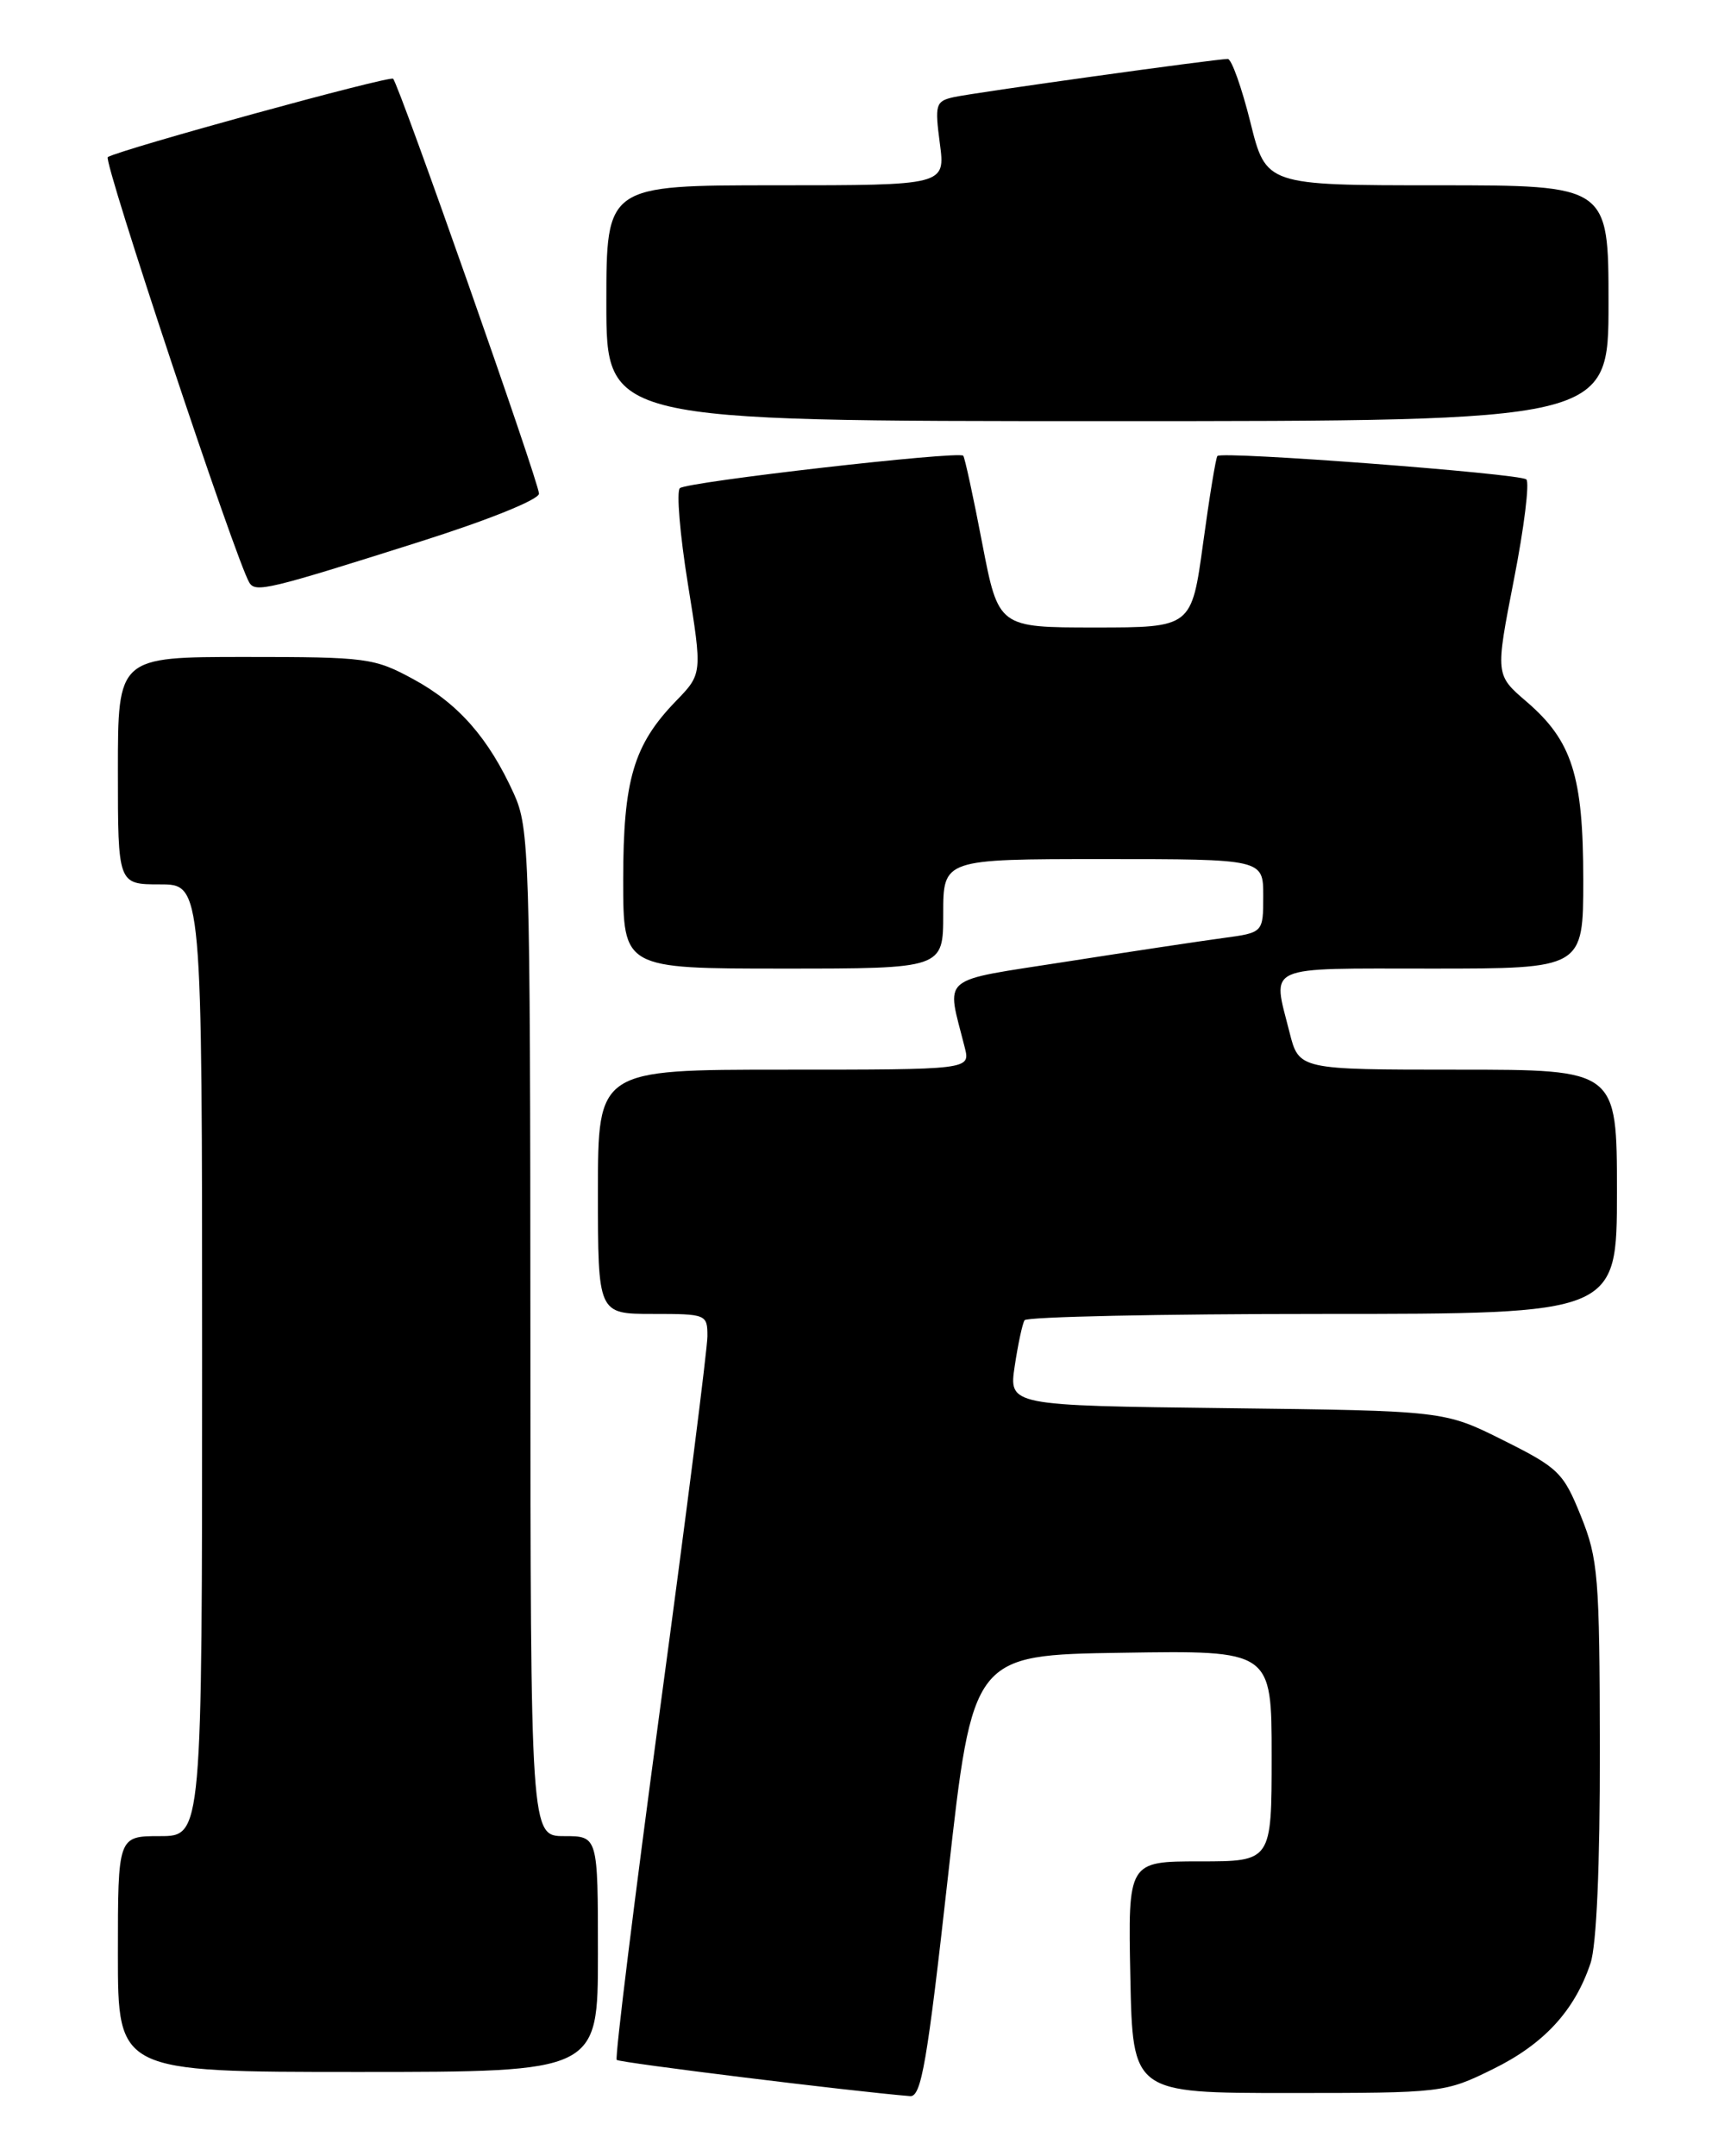 <?xml version="1.0" encoding="UTF-8" standalone="no"?>
<!DOCTYPE svg PUBLIC "-//W3C//DTD SVG 1.1//EN" "http://www.w3.org/Graphics/SVG/1.1/DTD/svg11.dtd" >
<svg xmlns="http://www.w3.org/2000/svg" xmlns:xlink="http://www.w3.org/1999/xlink" version="1.1" viewBox="0 0 204 256">
 <g >
 <path fill="currentColor"
d=" M 112.57 222.75 C 115.50 196.50 115.50 196.50 133.25 196.23 C 151.00 195.95 151.00 195.95 151.00 208.48 C 151.00 221.00 151.00 221.00 142.47 221.00 C 133.94 221.00 133.94 221.00 134.22 234.75 C 134.50 248.50 134.50 248.50 153.00 248.50 C 171.28 248.50 171.57 248.47 177.26 245.67 C 183.32 242.70 186.97 238.74 188.86 233.10 C 189.58 230.96 189.99 221.55 189.97 207.60 C 189.94 187.13 189.77 185.09 187.72 180.00 C 185.64 174.84 185.07 174.28 178.50 171.00 C 171.50 167.50 171.50 167.50 145.65 167.19 C 119.79 166.88 119.79 166.88 120.49 162.19 C 120.88 159.61 121.40 157.16 121.66 156.75 C 121.91 156.34 137.84 156.00 157.06 156.00 C 192.00 156.00 192.00 156.00 192.00 141.50 C 192.00 127.00 192.00 127.00 173.12 127.00 C 154.24 127.00 154.24 127.00 153.12 122.56 C 151.08 114.46 149.88 115.00 170.00 115.00 C 188.00 115.00 188.00 115.00 188.00 104.47 C 188.00 92.11 186.68 87.96 181.27 83.31 C 177.56 80.13 177.56 80.13 179.76 68.85 C 180.98 62.65 181.64 57.28 181.24 56.92 C 180.44 56.22 145.10 53.54 144.56 54.14 C 144.37 54.34 143.61 59.00 142.86 64.50 C 141.49 74.50 141.49 74.50 130.02 74.50 C 118.56 74.50 118.56 74.50 116.63 64.50 C 115.58 59.00 114.56 54.33 114.38 54.11 C 113.88 53.51 81.60 57.20 80.73 57.96 C 80.31 58.34 80.73 63.44 81.68 69.32 C 83.40 80.00 83.40 80.00 80.25 83.25 C 75.23 88.44 74.00 92.60 74.00 104.47 C 74.00 115.00 74.00 115.00 93.00 115.00 C 112.00 115.00 112.00 115.00 112.00 108.50 C 112.00 102.00 112.00 102.00 131.00 102.00 C 150.00 102.00 150.00 102.00 150.00 106.36 C 150.00 110.73 150.00 110.73 145.25 111.37 C 142.64 111.72 134.27 112.98 126.66 114.17 C 111.25 116.59 112.37 115.64 114.56 124.38 C 115.22 127.00 115.22 127.00 93.11 127.00 C 71.00 127.00 71.00 127.00 71.00 141.50 C 71.00 156.00 71.00 156.00 77.50 156.00 C 83.87 156.00 84.00 156.05 84.00 158.65 C 84.00 160.11 81.48 179.94 78.40 202.72 C 75.33 225.50 73.00 244.33 73.23 244.57 C 73.57 244.90 101.17 248.31 108.07 248.87 C 109.40 248.98 110.10 244.88 112.57 222.75 Z  M 71.00 232.00 C 71.00 218.00 71.00 218.00 67.00 218.00 C 63.00 218.00 63.00 218.00 62.98 158.25 C 62.96 101.36 62.86 98.30 61.02 94.24 C 58.03 87.65 54.45 83.56 49.12 80.66 C 44.44 78.11 43.59 78.00 29.11 78.00 C 14.00 78.00 14.00 78.00 14.00 91.50 C 14.00 105.00 14.00 105.00 19.00 105.00 C 24.00 105.00 24.00 105.00 24.00 161.50 C 24.00 218.00 24.00 218.00 19.00 218.00 C 14.00 218.00 14.00 218.00 14.00 232.00 C 14.00 246.00 14.00 246.00 42.50 246.00 C 71.00 246.00 71.00 246.00 71.00 232.00 Z  M 49.75 64.35 C 57.94 61.76 64.00 59.32 64.00 58.61 C 64.00 57.27 47.40 10.07 46.68 9.35 C 46.28 8.95 14.46 17.69 12.80 18.65 C 12.19 19.00 28.03 66.62 29.61 69.18 C 30.35 70.38 31.83 70.03 49.75 64.35 Z  M 191.00 36.00 C 191.00 22.00 191.00 22.00 170.67 22.00 C 150.33 22.00 150.33 22.00 148.47 14.50 C 147.44 10.38 146.24 7.00 145.79 7.00 C 144.35 7.00 115.57 11.01 113.22 11.54 C 111.10 12.02 110.99 12.41 111.60 17.03 C 112.26 22.00 112.26 22.00 92.13 22.00 C 72.00 22.00 72.00 22.00 72.00 36.00 C 72.00 50.00 72.00 50.00 131.50 50.00 C 191.00 50.00 191.00 50.00 191.00 36.00 Z "/>
</g>
</svg>